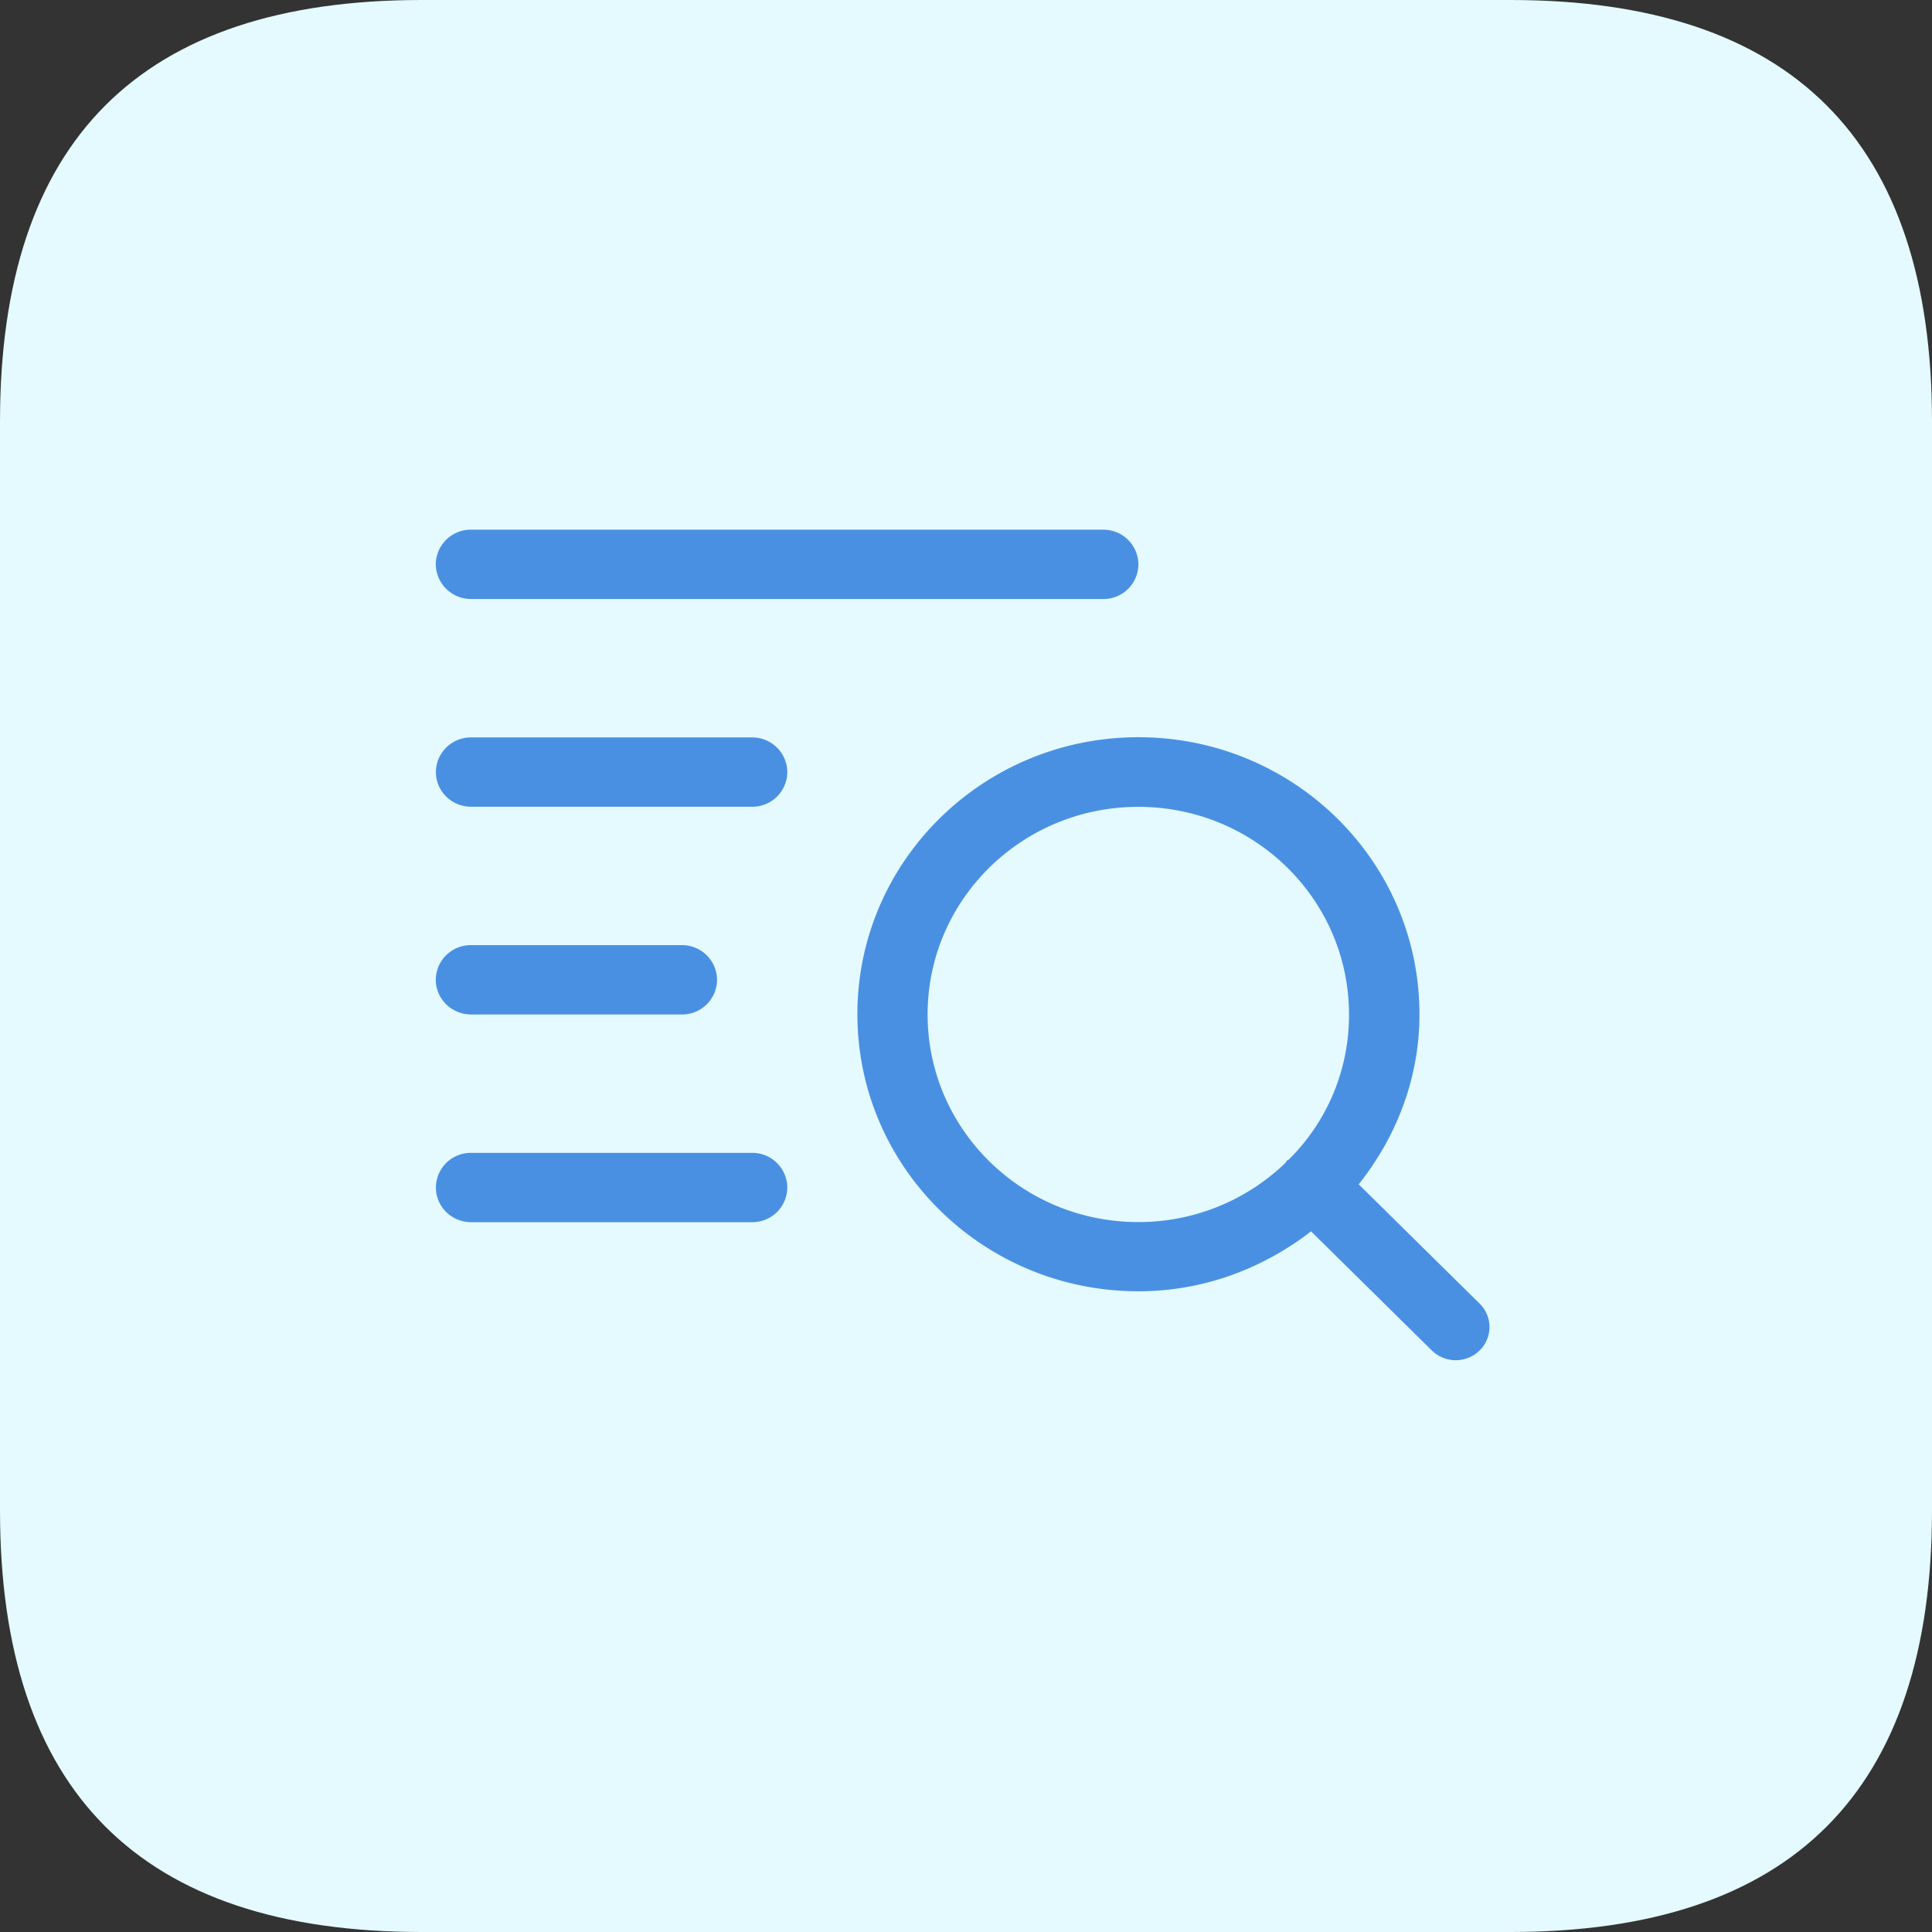<?xml version="1.0" standalone="no"?><!DOCTYPE svg PUBLIC "-//W3C//DTD SVG 1.1//EN" "http://www.w3.org/Graphics/SVG/1.1/DTD/svg11.dtd"><svg t="1614151855594" class="icon" viewBox="0 0 1024 1024" version="1.1" xmlns="http://www.w3.org/2000/svg" p-id="807" xmlns:xlink="http://www.w3.org/1999/xlink" width="128" height="128"><rect x="0" y="0" width="1024" height="1024" fill="#333333" stroke="none"/><defs><style type="text/css"></style></defs><path d="M0 0m223.418 0l577.164 0q223.418 0 223.418 223.418l0 577.164q0 223.418-223.418 223.418l-577.164 0q-223.418 0-223.418-223.418l0-577.164q0-223.418 223.418-223.418Z" fill="#E4FAFE" p-id="808"></path><path d="M249.633 537.693h111.765a18.506 18.506 0 0 0 18.655-18.376 18.544 18.544 0 0 0-18.655-18.376h-111.765a18.506 18.506 0 0 0-18.655 18.376c0 10.128 8.397 18.358 18.655 18.358z m534.677 153.321l-64.177-63.302c19.828-24.948 32.209-55.929 32.209-90.149 0-81.082-66.69-146.823-148.964-146.823-82.255 0-148.945 65.722-148.945 146.823 0 81.026 66.69 146.842 148.945 146.842 34.667 0 66.132-12.158 91.508-31.763l64.047 63.171a18.115 18.115 0 0 0 25.265 0 17.371 17.371 0 0 0 0.112-24.799z m-101.078-76.558c-0.335 0.335-0.782 0.372-1.117 0.726-0.335 0.335-0.503 0.782-0.745 1.117a112.212 112.212 0 0 1-78.047 31.427c-61.719 0-111.672-49.226-111.672-110.033 0-60.826 50.008-110.052 111.672-110.052 61.719 0 111.672 49.226 111.672 110.033a107.464 107.464 0 0 1-31.763 76.781z m-433.617-296.96h335.127a18.506 18.506 0 0 0 18.637-18.376 18.544 18.544 0 0 0-18.655-18.376H249.633a18.506 18.506 0 0 0-18.655 18.376 18.618 18.618 0 0 0 18.655 18.358z m149.02 73.356h-148.945a18.506 18.506 0 0 0-18.655 18.358c0 10.147 8.341 18.376 18.655 18.376h148.945a18.506 18.506 0 0 0 18.655-18.376 18.544 18.544 0 0 0-18.655-18.358z m0 220.179h-148.945a18.506 18.506 0 0 0-18.655 18.376c0 10.128 8.341 18.376 18.655 18.376h148.945a18.506 18.506 0 0 0 18.655-18.376 18.544 18.544 0 0 0-18.655-18.376z" fill="#4A90E2" p-id="809"></path></svg>